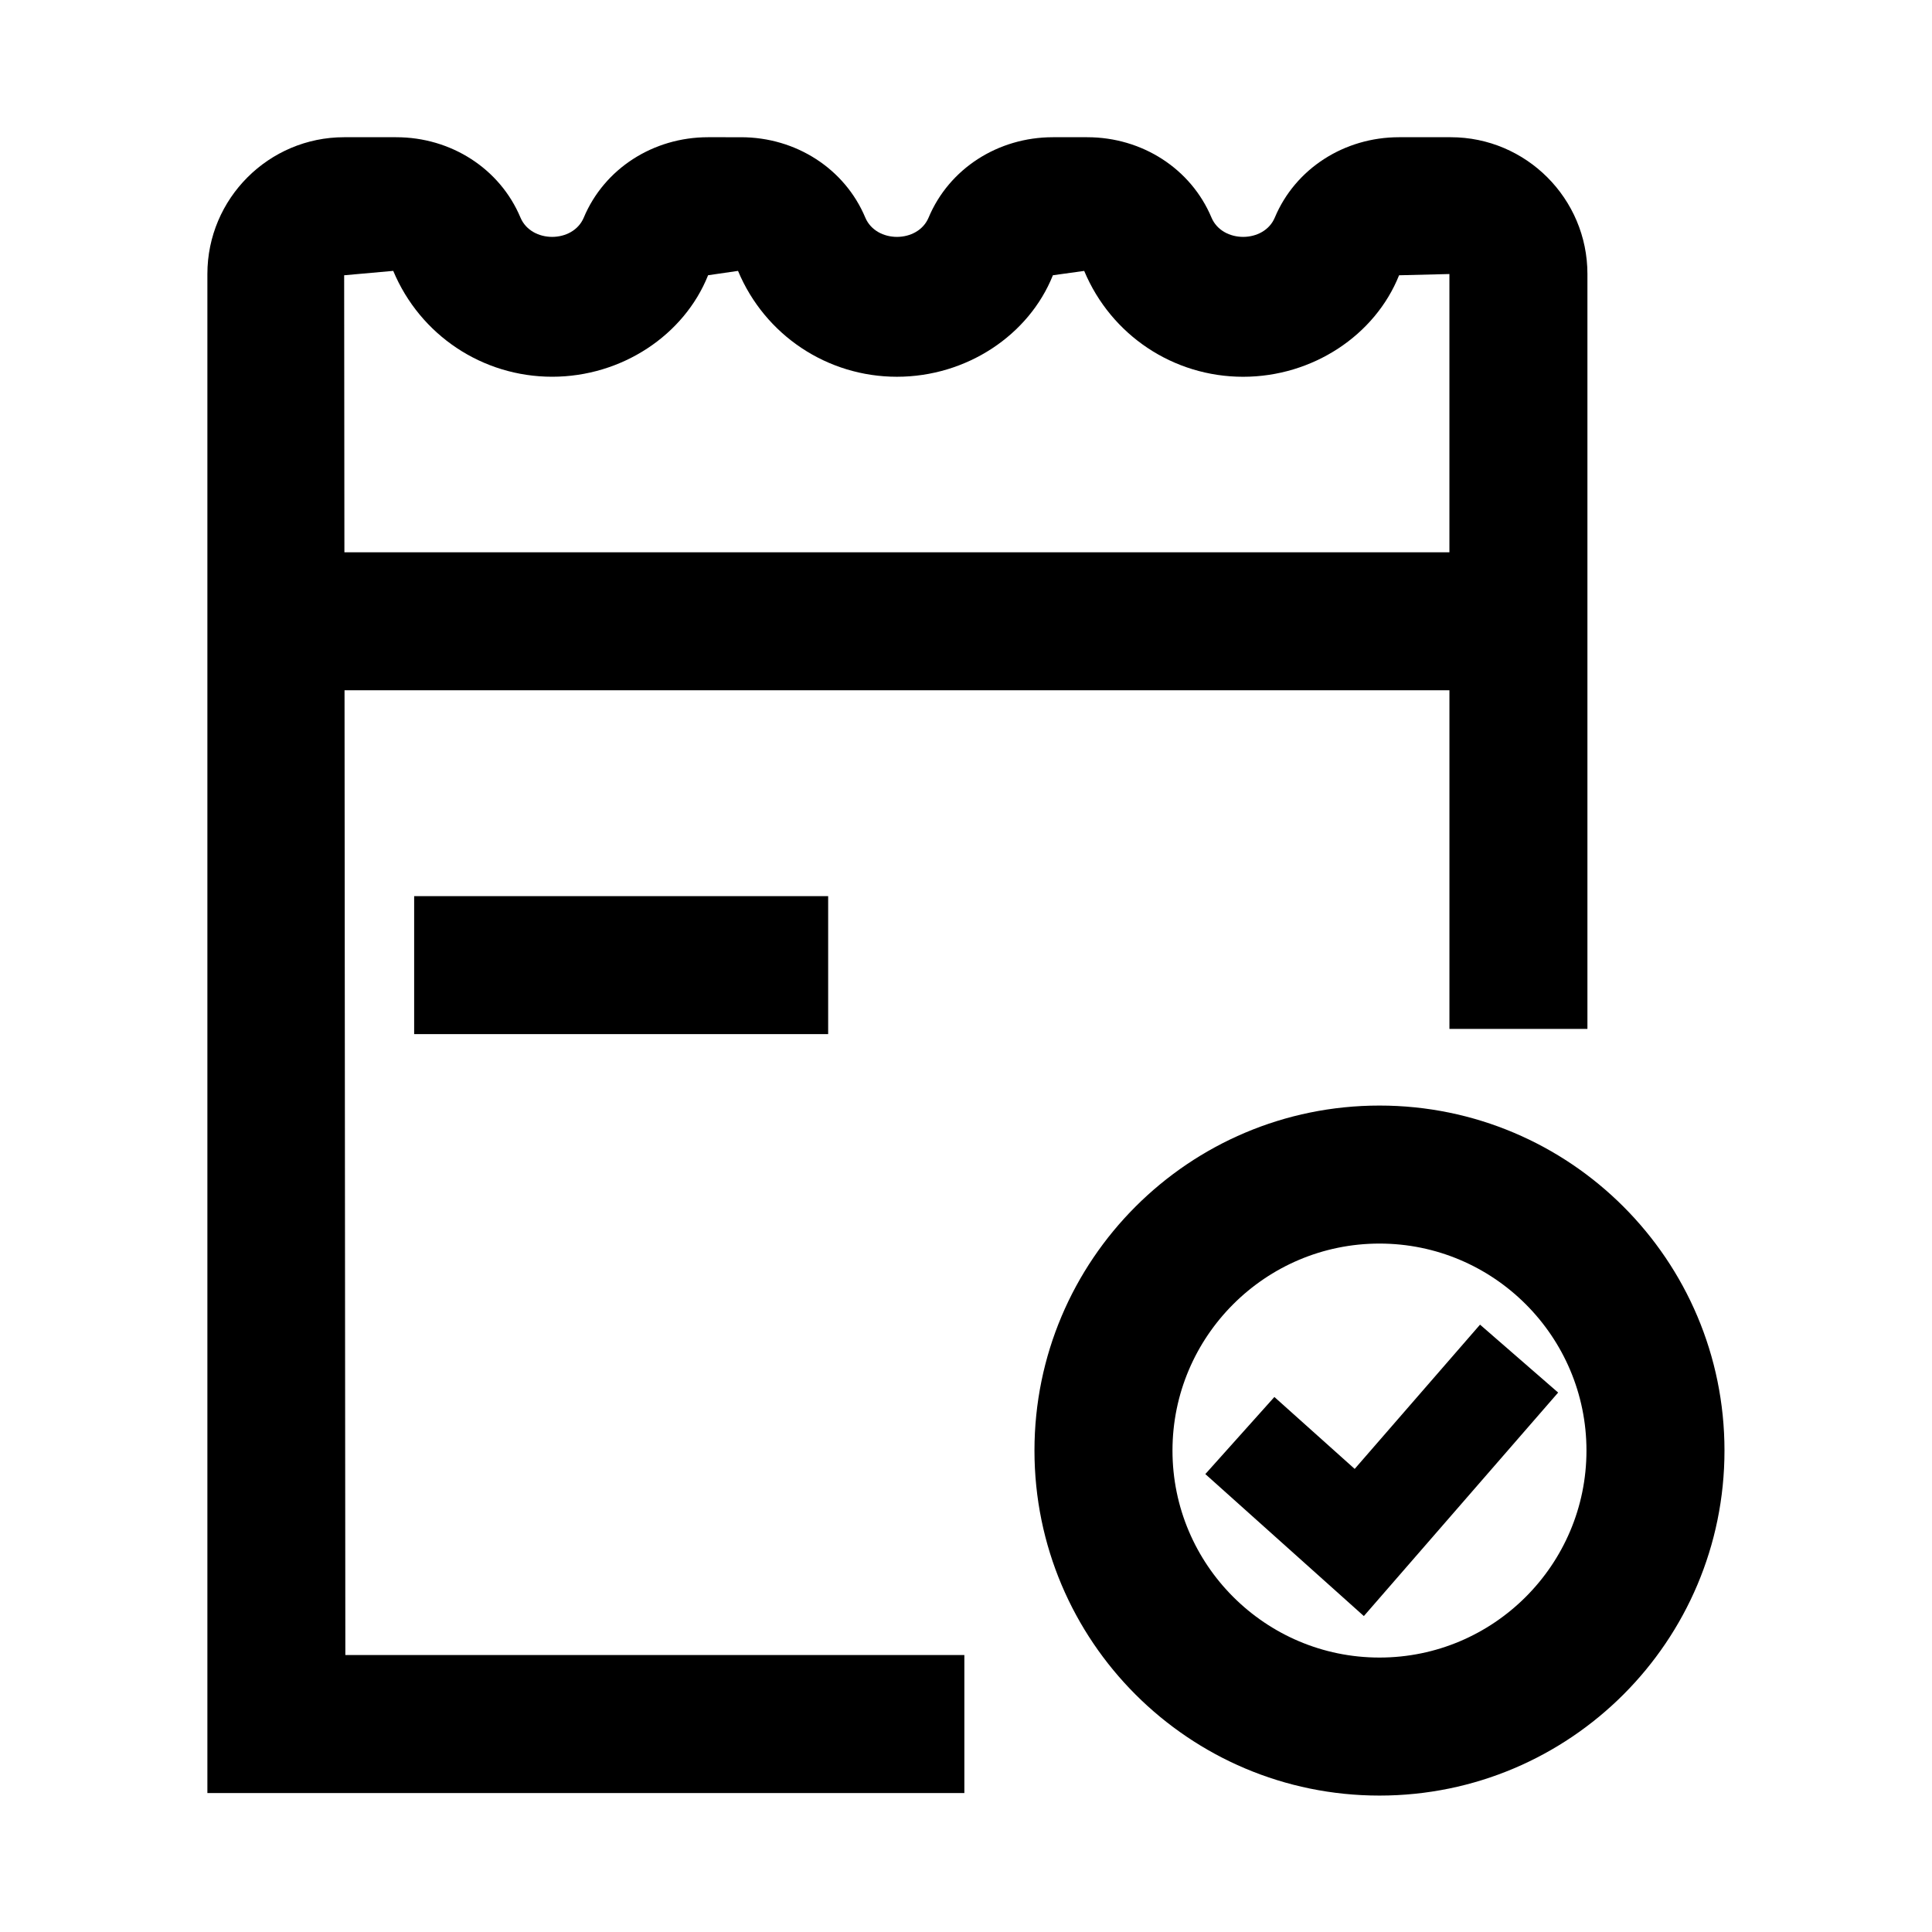 <!DOCTYPE svg PUBLIC "-//W3C//DTD SVG 1.1//EN" "http://www.w3.org/Graphics/SVG/1.1/DTD/svg11.dtd">
<!-- Uploaded to: SVG Repo, www.svgrepo.com, Transformed by: SVG Repo Mixer Tools -->
<svg width="800px" height="800px" viewBox="0 0 1024 1024" class="icon" version="1.1" xmlns="http://www.w3.org/2000/svg" fill="#000000">
<g id="SVGRepo_bgCarrier" stroke-width="0"/>
<g id="SVGRepo_tracerCarrier" stroke-linecap="round" stroke-linejoin="round"/>
<g id="SVGRepo_iconCarrier">
<path d="M731.15 585.97c-100.99 0-182.86 81.87-182.86 182.86s81.87 182.86 182.86 182.86 182.86-81.87 182.86-182.86-81.87-182.86-182.86-182.86z m0 292.57c-60.5 0-109.71-49.22-109.71-109.71s49.22-109.71 109.71-109.71c60.5 0 109.71 49.22 109.71 109.71s-49.21 109.71-109.71 109.71z" fill="#000000"/>
<path d="M718.01 778.55l-42.56-38.12-36.6 40.86 84.02 75.26 102.98-118.46-41.4-36zM219.51 474.96h219.43v73.14H219.51z" fill="#000000"/>
<path d="M182.61 365.86h585.62v179.48h73.14V145.21c0-39.96-32.5-72.48-72.46-72.48h-27.36c-29.18 0-55.04 16.73-65.88 42.59-5.71 13.64-27.82 13.66-33.57-0.02-10.86-25.86-36.71-42.57-65.88-42.57h-18.16c-29.18 0-55.04 16.73-65.88 42.59-5.71 13.64-27.82 13.66-33.57-0.02-10.86-25.86-36.71-42.57-65.88-42.57H375.3c-29.18 0-55.04 16.73-65.88 42.59-5.71 13.64-27.82 13.66-33.57-0.02-10.86-25.86-36.71-42.57-65.88-42.57H182.4c-39.96 0-72.48 32.52-72.48 72.48v805.14h401.21v-73.14H183.04l-0.43-511.35z m25.81-222.29c14.25 34.09 47.32 56.11 84.23 56.11 36.89 0 69.96-22.02 82.66-53.8l15.86-2.3c14.25 34.09 47.32 56.11 84.23 56.11 36.89 0 69.96-22.02 82.66-53.8l16.59-2.3c14.25 34.09 47.32 56.11 84.23 56.11 36.89 0 69.96-22.02 82.66-53.8l26.68-0.66v147.5H182.54l-0.13-146.84 26.01-2.33z" fill="#000000"/>
</g>
</svg>